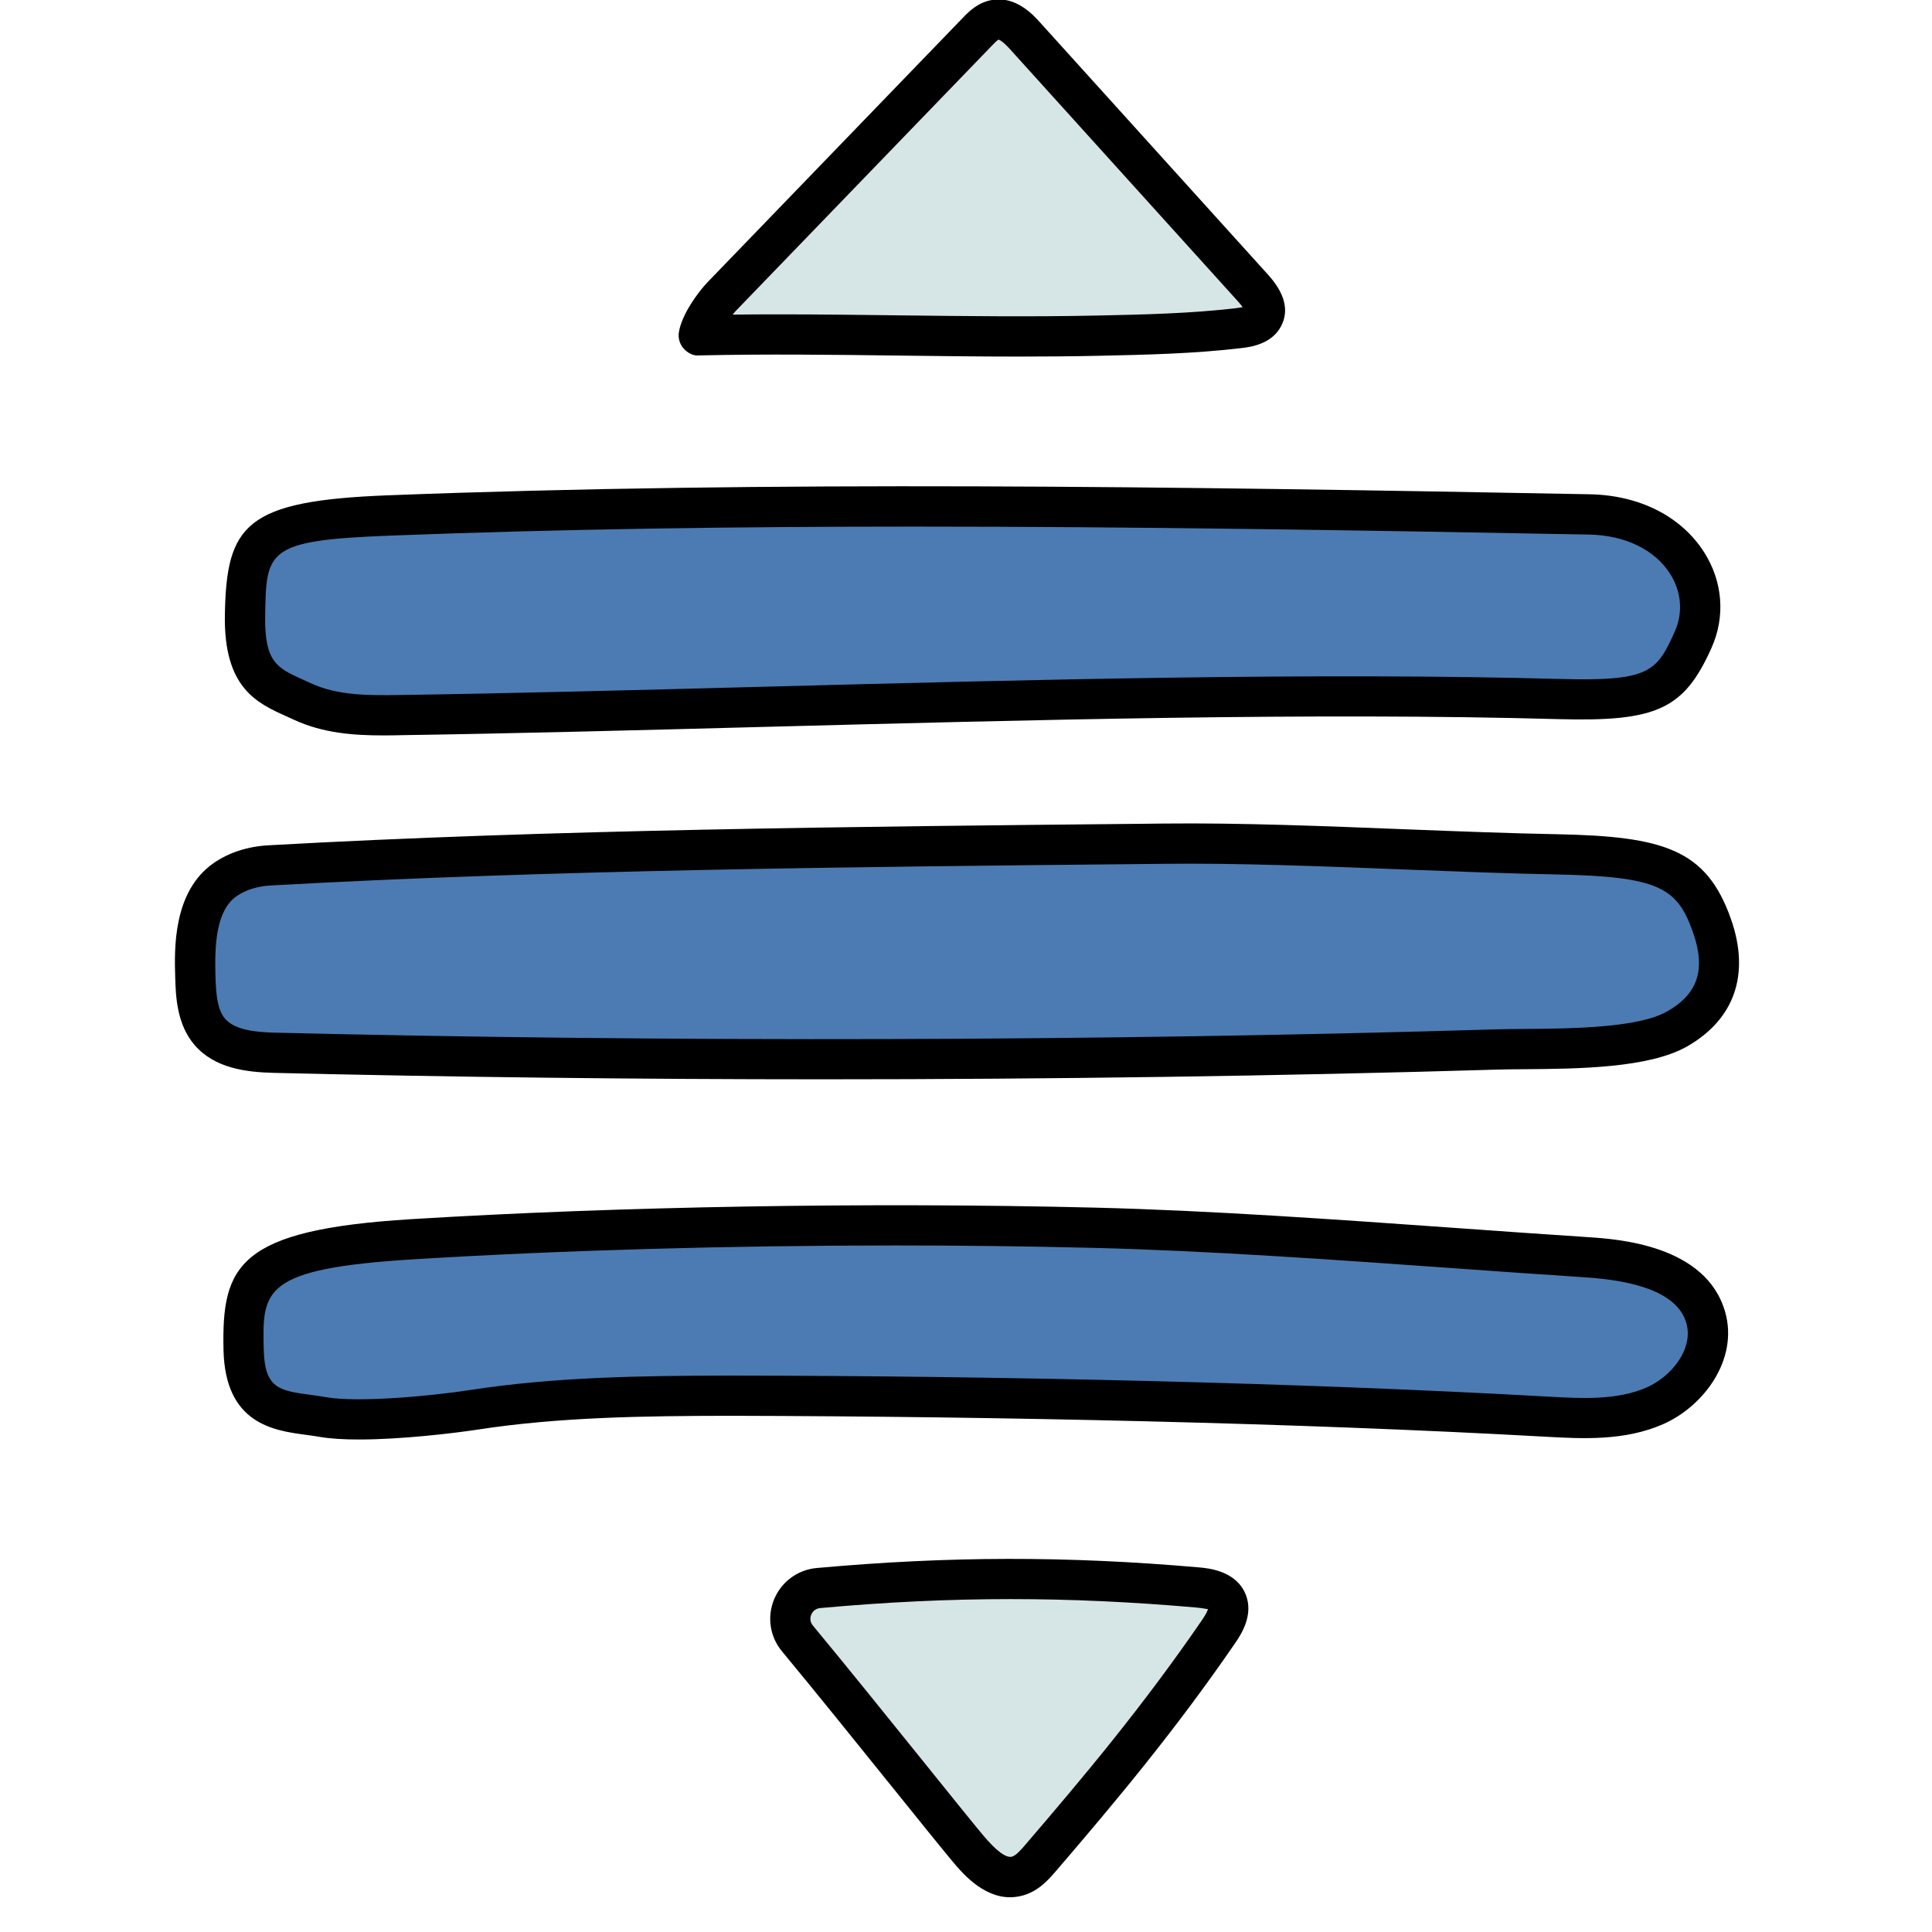 <svg xmlns="http://www.w3.org/2000/svg"  viewBox="0 0 48 48" width="480px" height="480px"><path fill="#d6e5e5" d="M17.361,8.33c3.348-0.073,6.592,0.082,9.94,0.009c1.16-0.025,2.323-0.051,3.474-0.187 c0.238-0.028,0.514-0.086,0.615-0.292c0.116-0.236-0.074-0.499-0.253-0.697c-1.89-2.091-3.78-4.183-5.671-6.274 c-0.193-0.213-0.444-0.448-0.737-0.399c-0.185,0.031-0.325,0.169-0.451,0.3c-2.112,2.188-4.224,4.375-6.336,6.563 C17.732,7.572,17.408,8.038,17.361,8.33z"/><path d="M25.298,8.859c-1.004,0-1.998-0.013-2.973-0.025c-1.616-0.021-3.288-0.041-4.953-0.004c-0.138,0.02-0.29-0.06-0.388-0.172 c-0.098-0.111-0.141-0.261-0.117-0.407c0.071-0.439,0.477-0.996,0.716-1.244l6.337-6.563c0.139-0.145,0.373-0.387,0.729-0.445 c0.595-0.103,1.026,0.377,1.189,0.557l5.671,6.274c0.407,0.451,0.518,0.872,0.33,1.253c-0.231,0.475-0.793,0.542-1.005,0.566 c-1.175,0.139-2.367,0.165-3.521,0.19C26.64,8.854,25.967,8.859,25.298,8.859z M19.363,7.81c1.004,0,1.999,0.013,2.974,0.025 c1.616,0.019,3.287,0.04,4.953,0.004c1.132-0.024,2.3-0.05,3.427-0.183c0.068-0.009,0.119-0.018,0.157-0.025 c-0.024-0.034-0.059-0.077-0.107-0.132l-5.671-6.274c-0.197-0.218-0.275-0.238-0.288-0.24C24.774,0.998,24.677,1.1,24.64,1.138 l-6.337,6.563c-0.033,0.034-0.067,0.073-0.101,0.115C18.59,7.812,18.978,7.81,19.363,7.81z"/><path fill="#d6e5e5" d="M19.812,40.708c-0.395-0.476-0.096-1.198,0.52-1.254c3.29-0.298,6.15-0.3,9.406-0.016 c0.287,0.025,0.627,0.089,0.74,0.354c0.106,0.247-0.051,0.521-0.203,0.742c-1.423,2.074-2.786,3.718-4.424,5.627 c-0.161,0.188-0.337,0.383-0.575,0.45c-0.487,0.136-0.92-0.314-1.243-0.702C23.374,45.115,21.17,42.344,19.812,40.708z"/><path d="M25.094,47.137c-0.688,0-1.205-0.622-1.444-0.909c-0.28-0.336-0.838-1.028-1.491-1.839c-0.886-1.1-1.948-2.419-2.73-3.361 l0,0c-0.302-0.362-0.377-0.858-0.196-1.294c0.181-0.437,0.585-0.734,1.056-0.777c3.284-0.297,6.212-0.302,9.496-0.016 c0.224,0.02,0.91,0.077,1.156,0.655c0.225,0.524-0.12,1.03-0.25,1.221c-1.506,2.193-2.968,3.934-4.457,5.67 c-0.171,0.198-0.428,0.498-0.822,0.606C25.301,47.123,25.195,47.137,25.094,47.137z M25.118,39.729 c-1.552,0-3.101,0.074-4.74,0.223c-0.146,0.014-0.204,0.119-0.223,0.164c-0.019,0.044-0.052,0.16,0.042,0.272l0,0 c0.784,0.945,1.851,2.269,2.74,3.372c0.648,0.806,1.202,1.493,1.48,1.827c0.334,0.401,0.583,0.582,0.726,0.541 c0.102-0.028,0.239-0.188,0.33-0.294c1.471-1.715,2.914-3.433,4.391-5.584c0.112-0.165,0.141-0.242,0.147-0.273 c-0.016,0.006-0.1-0.023-0.315-0.041C28.114,39.799,26.615,39.729,25.118,39.729z"/><path fill="#4b7bb2" d="M39.487,12.781c-9.251-0.173-19.999-0.353-29.835,0.027c-3.383,0.131-3.534,0.623-3.564,2.48 c-0.026,1.618,0.648,1.778,1.419,2.138s1.63,0.353,2.463,0.341c8.926-0.133,19.854-0.644,28.779-0.399 c2.291,0.063,2.748-0.202,3.317-1.474C42.694,14.49,41.593,12.82,39.487,12.781z"/><path d="M9.523,18.271c-0.721,0-1.496-0.051-2.229-0.393l-0.18-0.082c-0.729-0.329-1.557-0.702-1.527-2.517 c0.037-2.251,0.517-2.836,4.045-2.973c9.456-0.365,19.521-0.22,29.864-0.026h-0.001c1.24,0.023,2.276,0.549,2.844,1.441 c0.464,0.731,0.531,1.598,0.183,2.375c-0.68,1.522-1.355,1.836-3.787,1.771c-6.09-0.17-13.064,0.018-19.811,0.194 c-3.098,0.082-6.122,0.162-8.946,0.204C9.83,18.269,9.678,18.271,9.523,18.271z M22.726,13.083c-4.457,0-8.817,0.061-13.054,0.225 c-3.054,0.118-3.058,0.367-3.084,1.988c-0.019,1.157,0.301,1.302,0.938,1.589l0.192,0.088c0.681,0.318,1.479,0.305,2.244,0.294 c2.821-0.042,5.842-0.122,8.936-0.203c6.761-0.178,13.749-0.363,19.864-0.195c2.216,0.06,2.399-0.175,2.848-1.179 c0.208-0.466,0.166-0.987-0.114-1.431c-0.385-0.604-1.12-0.961-2.018-0.978c-0.001,0-0.001,0-0.001,0 C33.791,13.174,28.187,13.083,22.726,13.083z"/><path fill="#4b7bb2" d="M28.917,20.961C21.572,21.034,13.806,21.103,6.7,21.5c-0.39,0.022-0.786,0.131-1.107,0.354 c-0.722,0.501-0.767,1.533-0.74,2.411c0.015,0.482,0.045,1.005,0.36,1.37c0.377,0.437,1.021,0.505,1.598,0.519 c9.895,0.24,20.631,0.211,30.363-0.081c1.168-0.035,3.475,0.069,4.491-0.51c1.016-0.578,1.256-1.467,0.868-2.569 c-0.503-1.426-1.285-1.72-3.868-1.77C35.589,21.166,31.993,20.931,28.917,20.961z"/><path d="M20.447,26.815c-4.611,0-9.22-0.053-13.648-0.16c-0.691-0.018-1.465-0.113-1.965-0.692 c-0.446-0.518-0.467-1.219-0.481-1.683c-0.021-0.691-0.063-2.129,0.955-2.837c0.376-0.262,0.849-0.414,1.365-0.442 c6.971-0.39,14.501-0.464,21.783-0.535l0.456-0.005c1.898-0.021,3.991,0.063,6.019,0.143c1.285,0.05,2.554,0.099,3.744,0.122 c2.665,0.052,3.72,0.377,4.329,2.104c0.482,1.368,0.095,2.493-1.091,3.17c-0.95,0.54-2.727,0.554-4.023,0.564 c-0.259,0.002-0.497,0.004-0.7,0.01C31.829,26.734,26.137,26.815,20.447,26.815z M28.922,21.461l-0.456,0.005 c-7.271,0.071-14.79,0.145-21.737,0.533c-0.333,0.019-0.627,0.11-0.851,0.266c-0.505,0.351-0.549,1.2-0.525,1.985 c0.013,0.427,0.041,0.83,0.238,1.059c0.246,0.284,0.761,0.335,1.232,0.347c9.875,0.24,20.649,0.211,30.337-0.082 c0.209-0.006,0.454-0.008,0.722-0.01c1.12-0.009,2.813-0.021,3.536-0.434c0.77-0.438,0.968-1.046,0.643-1.969 c-0.389-1.102-0.83-1.386-3.405-1.436c-1.196-0.023-2.472-0.073-3.764-0.123C32.876,21.523,30.78,21.44,28.922,21.461 L28.922,21.461z M28.917,20.961h0.01H28.917z"/><path fill="#4b7bb2" d="M27.18,30.502c-5.409-0.131-11.534-0.046-16.935,0.286c-4.158,0.256-4.23,1.04-4.193,2.737 c0.036,1.626,1.065,1.522,1.971,1.68c0.906,0.158,2.831-0.038,3.74-0.178c2.11-0.325,4.253-0.349,6.388-0.353 c6.422-0.01,13.844,0.163,20.257,0.52c0.916,0.051,1.873,0.099,2.712-0.272s1.509-1.302,1.26-2.186 c-0.321-1.139-1.777-1.426-2.958-1.502C35.577,30.984,31.033,30.595,27.18,30.502z"/><path d="M8.917,35.764c-0.368,0-0.709-0.019-0.979-0.066c-0.111-0.02-0.226-0.034-0.339-0.05c-0.799-0.107-2.006-0.27-2.046-2.111 c-0.046-2.102,0.363-2.983,4.662-3.247c5.188-0.319,11.379-0.424,16.978-0.287c2.841,0.069,6.011,0.295,9.077,0.513 c1.094,0.078,2.164,0.154,3.186,0.221c0.727,0.048,2.937,0.191,3.407,1.866c0.329,1.167-0.524,2.329-1.539,2.778 c-0.961,0.425-2.018,0.364-2.942,0.313c-6.116-0.341-13.489-0.503-20.229-0.519c-2.161,0.003-4.27,0.031-6.313,0.347 C11.299,35.604,9.988,35.764,8.917,35.764z M22.247,30.943c-4.116,0-8.296,0.118-11.972,0.344 c-3.767,0.231-3.755,0.774-3.723,2.228c0.021,0.986,0.384,1.035,1.18,1.142c0.126,0.018,0.253,0.034,0.377,0.057 c0.777,0.135,2.562-0.024,3.578-0.18c2.112-0.326,4.263-0.355,6.463-0.358c6.756,0.007,14.151,0.178,20.286,0.521 c0.858,0.048,1.744,0.098,2.483-0.23c0.61-0.27,1.159-0.955,0.979-1.592c-0.186-0.66-1.029-1.043-2.509-1.14 c-1.023-0.066-2.097-0.143-3.192-0.221c-3.055-0.218-6.213-0.442-9.029-0.511l0,0C25.564,30.963,23.91,30.943,22.247,30.943z"/></svg>